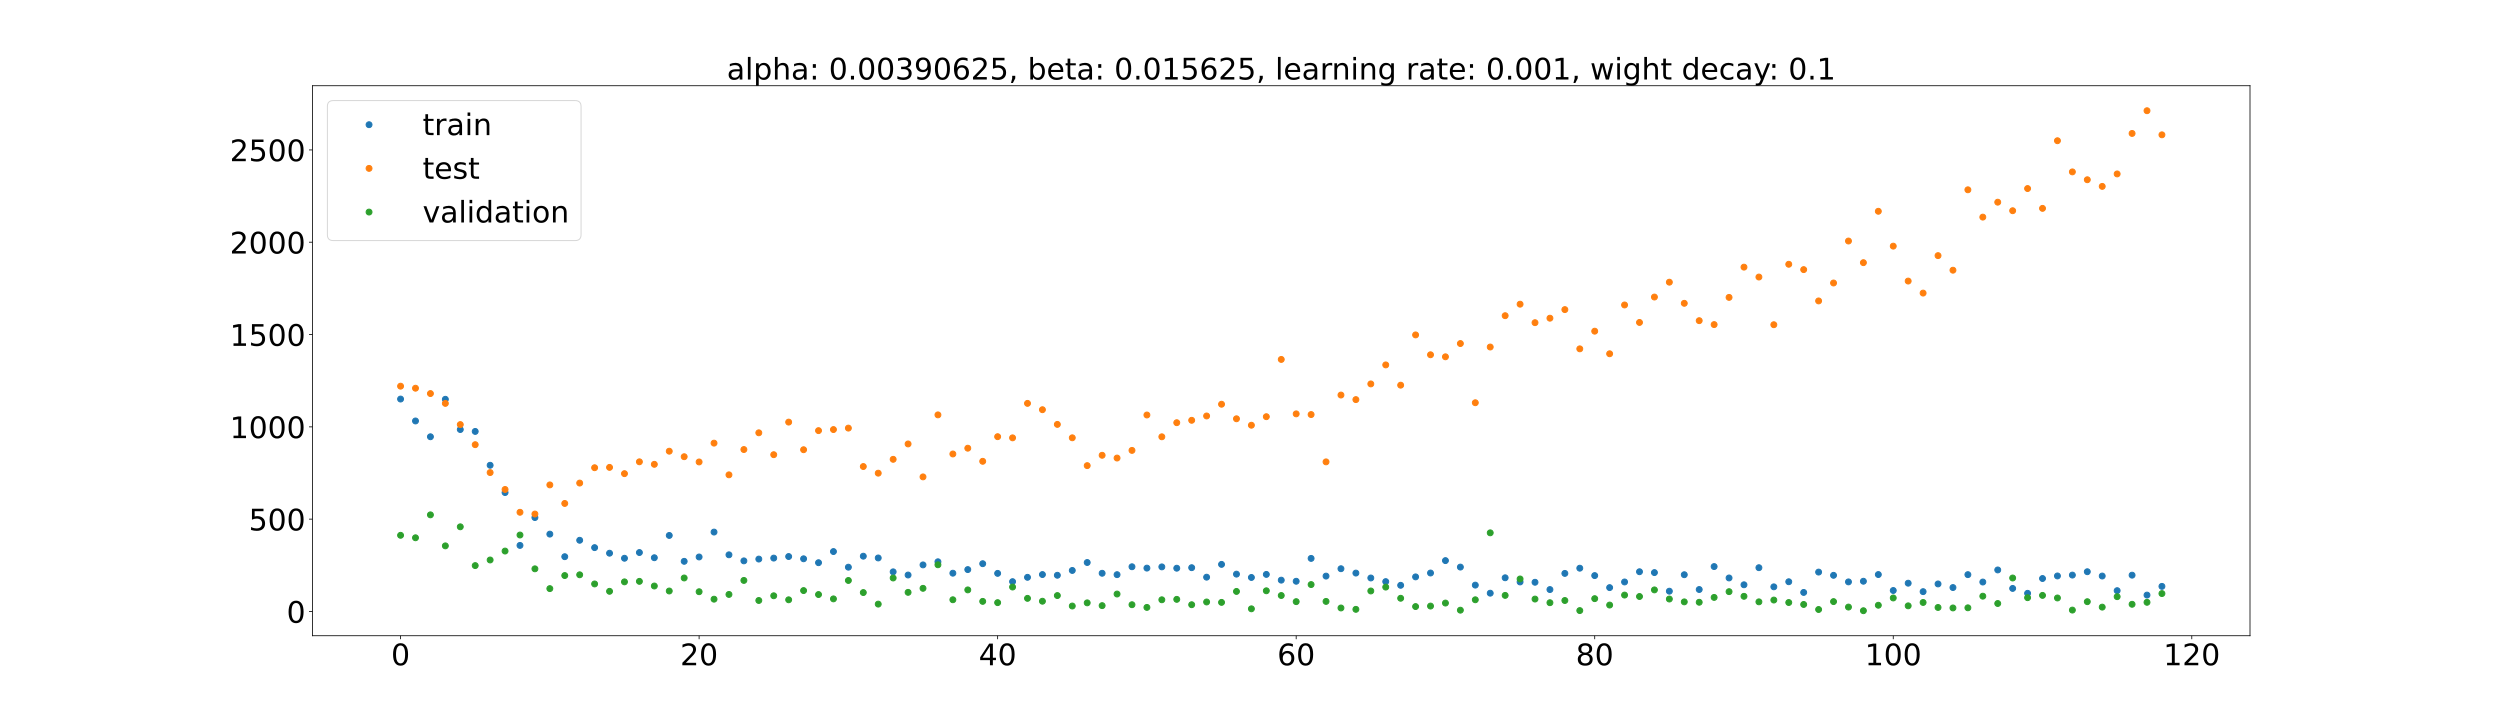 <?xml version="1.0" encoding="utf-8" standalone="no"?>
<!DOCTYPE svg PUBLIC "-//W3C//DTD SVG 1.1//EN"
  "http://www.w3.org/Graphics/SVG/1.1/DTD/svg11.dtd">
<!-- Created with matplotlib (https://matplotlib.org/) -->
<svg height="720pt" version="1.1" viewBox="0 0 2520 720" width="2520pt" xmlns="http://www.w3.org/2000/svg" xmlns:xlink="http://www.w3.org/1999/xlink">
 <defs>
  <style type="text/css">*{stroke-linecap:butt;stroke-linejoin:round;}</style>
 </defs>
 <g id="figure_1">
  <g id="patch_1">
   <path d="M 0 720 
L 2520 720 
L 2520 0 
L 0 0 
z
" style="fill:#ffffff;"/>
  </g>
  <g id="axes_1">
   <g id="patch_2">
    <path d="M 315 640.8 
L 2268 640.8 
L 2268 86.4 
L 315 86.4 
z
" style="fill:#ffffff;"/>
   </g>
   <g id="matplotlib.axis_1">
    <g id="xtick_1">
     <g id="line2d_1">
      <defs>
       <path d="M 0 0 
L 0 3.5 
" id="md0a5742a94" style="stroke:#000000;stroke-width:0.8;"/>
      </defs>
      <g>
       <use style="stroke:#000000;stroke-width:0.8;" x="403.773" xlink:href="#md0a5742a94" y="640.8"/>
      </g>
     </g>
     <g id="text_1">
      <!-- 0 -->
      <g transform="translate(394.229 670.595)scale(0.3 -0.3)">
       <defs>
        <path d="M 31.781 66.406 
Q 24.172 66.406 20.328 58.906 
Q 16.5 51.422 16.5 36.375 
Q 16.5 21.391 20.328 13.891 
Q 24.172 6.391 31.781 6.391 
Q 39.453 6.391 43.281 13.891 
Q 47.125 21.391 47.125 36.375 
Q 47.125 51.422 43.281 58.906 
Q 39.453 66.406 31.781 66.406 
z
M 31.781 74.219 
Q 44.047 74.219 50.516 64.516 
Q 56.984 54.828 56.984 36.375 
Q 56.984 17.969 50.516 8.266 
Q 44.047 -1.422 31.781 -1.422 
Q 19.531 -1.422 13.062 8.266 
Q 6.594 17.969 6.594 36.375 
Q 6.594 54.828 13.062 64.516 
Q 19.531 74.219 31.781 74.219 
z
" id="DejaVuSans-48"/>
       </defs>
       <use xlink:href="#DejaVuSans-48"/>
      </g>
     </g>
    </g>
    <g id="xtick_2">
     <g id="line2d_2">
      <g>
       <use style="stroke:#000000;stroke-width:0.8;" x="704.697" xlink:href="#md0a5742a94" y="640.8"/>
      </g>
     </g>
     <g id="text_2">
      <!-- 20 -->
      <g transform="translate(685.61 670.595)scale(0.3 -0.3)">
       <defs>
        <path d="M 19.188 8.297 
L 53.609 8.297 
L 53.609 0 
L 7.328 0 
L 7.328 8.297 
Q 12.938 14.109 22.625 23.891 
Q 32.328 33.688 34.812 36.531 
Q 39.547 41.844 41.422 45.531 
Q 43.312 49.219 43.312 52.781 
Q 43.312 58.594 39.234 62.25 
Q 35.156 65.922 28.609 65.922 
Q 23.969 65.922 18.812 64.312 
Q 13.672 62.703 7.812 59.422 
L 7.812 69.391 
Q 13.766 71.781 18.938 73 
Q 24.125 74.219 28.422 74.219 
Q 39.75 74.219 46.484 68.547 
Q 53.219 62.891 53.219 53.422 
Q 53.219 48.922 51.531 44.891 
Q 49.859 40.875 45.406 35.406 
Q 44.188 33.984 37.641 27.219 
Q 31.109 20.453 19.188 8.297 
z
" id="DejaVuSans-50"/>
       </defs>
       <use xlink:href="#DejaVuSans-50"/>
       <use x="63.623" xlink:href="#DejaVuSans-48"/>
      </g>
     </g>
    </g>
    <g id="xtick_3">
     <g id="line2d_3">
      <g>
       <use style="stroke:#000000;stroke-width:0.8;" x="1005.622" xlink:href="#md0a5742a94" y="640.8"/>
      </g>
     </g>
     <g id="text_3">
      <!-- 40 -->
      <g transform="translate(986.534 670.595)scale(0.3 -0.3)">
       <defs>
        <path d="M 37.797 64.312 
L 12.891 25.391 
L 37.797 25.391 
z
M 35.203 72.906 
L 47.609 72.906 
L 47.609 25.391 
L 58.016 25.391 
L 58.016 17.188 
L 47.609 17.188 
L 47.609 0 
L 37.797 0 
L 37.797 17.188 
L 4.891 17.188 
L 4.891 26.703 
z
" id="DejaVuSans-52"/>
       </defs>
       <use xlink:href="#DejaVuSans-52"/>
       <use x="63.623" xlink:href="#DejaVuSans-48"/>
      </g>
     </g>
    </g>
    <g id="xtick_4">
     <g id="line2d_4">
      <g>
       <use style="stroke:#000000;stroke-width:0.8;" x="1306.546" xlink:href="#md0a5742a94" y="640.8"/>
      </g>
     </g>
     <g id="text_4">
      <!-- 60 -->
      <g transform="translate(1287.459 670.595)scale(0.3 -0.3)">
       <defs>
        <path d="M 33.016 40.375 
Q 26.375 40.375 22.484 35.828 
Q 18.609 31.297 18.609 23.391 
Q 18.609 15.531 22.484 10.953 
Q 26.375 6.391 33.016 6.391 
Q 39.656 6.391 43.531 10.953 
Q 47.406 15.531 47.406 23.391 
Q 47.406 31.297 43.531 35.828 
Q 39.656 40.375 33.016 40.375 
z
M 52.594 71.297 
L 52.594 62.312 
Q 48.875 64.062 45.094 64.984 
Q 41.312 65.922 37.594 65.922 
Q 27.828 65.922 22.672 59.328 
Q 17.531 52.734 16.797 39.406 
Q 19.672 43.656 24.016 45.922 
Q 28.375 48.188 33.594 48.188 
Q 44.578 48.188 50.953 41.516 
Q 57.328 34.859 57.328 23.391 
Q 57.328 12.156 50.688 5.359 
Q 44.047 -1.422 33.016 -1.422 
Q 20.359 -1.422 13.672 8.266 
Q 6.984 17.969 6.984 36.375 
Q 6.984 53.656 15.188 63.938 
Q 23.391 74.219 37.203 74.219 
Q 40.922 74.219 44.703 73.484 
Q 48.484 72.75 52.594 71.297 
z
" id="DejaVuSans-54"/>
       </defs>
       <use xlink:href="#DejaVuSans-54"/>
       <use x="63.623" xlink:href="#DejaVuSans-48"/>
      </g>
     </g>
    </g>
    <g id="xtick_5">
     <g id="line2d_5">
      <g>
       <use style="stroke:#000000;stroke-width:0.8;" x="1607.471" xlink:href="#md0a5742a94" y="640.8"/>
      </g>
     </g>
     <g id="text_5">
      <!-- 80 -->
      <g transform="translate(1588.383 670.595)scale(0.3 -0.3)">
       <defs>
        <path d="M 31.781 34.625 
Q 24.75 34.625 20.719 30.859 
Q 16.703 27.094 16.703 20.516 
Q 16.703 13.922 20.719 10.156 
Q 24.75 6.391 31.781 6.391 
Q 38.812 6.391 42.859 10.172 
Q 46.922 13.969 46.922 20.516 
Q 46.922 27.094 42.891 30.859 
Q 38.875 34.625 31.781 34.625 
z
M 21.922 38.812 
Q 15.578 40.375 12.031 44.719 
Q 8.5 49.078 8.5 55.328 
Q 8.5 64.062 14.719 69.141 
Q 20.953 74.219 31.781 74.219 
Q 42.672 74.219 48.875 69.141 
Q 55.078 64.062 55.078 55.328 
Q 55.078 49.078 51.531 44.719 
Q 48 40.375 41.703 38.812 
Q 48.828 37.156 52.797 32.312 
Q 56.781 27.484 56.781 20.516 
Q 56.781 9.906 50.312 4.234 
Q 43.844 -1.422 31.781 -1.422 
Q 19.734 -1.422 13.25 4.234 
Q 6.781 9.906 6.781 20.516 
Q 6.781 27.484 10.781 32.312 
Q 14.797 37.156 21.922 38.812 
z
M 18.312 54.391 
Q 18.312 48.734 21.844 45.562 
Q 25.391 42.391 31.781 42.391 
Q 38.141 42.391 41.719 45.562 
Q 45.312 48.734 45.312 54.391 
Q 45.312 60.062 41.719 63.234 
Q 38.141 66.406 31.781 66.406 
Q 25.391 66.406 21.844 63.234 
Q 18.312 60.062 18.312 54.391 
z
" id="DejaVuSans-56"/>
       </defs>
       <use xlink:href="#DejaVuSans-56"/>
       <use x="63.623" xlink:href="#DejaVuSans-48"/>
      </g>
     </g>
    </g>
    <g id="xtick_6">
     <g id="line2d_6">
      <g>
       <use style="stroke:#000000;stroke-width:0.8;" x="1908.395" xlink:href="#md0a5742a94" y="640.8"/>
      </g>
     </g>
     <g id="text_6">
      <!-- 100 -->
      <g transform="translate(1879.764 670.595)scale(0.3 -0.3)">
       <defs>
        <path d="M 12.406 8.297 
L 28.516 8.297 
L 28.516 63.922 
L 10.984 60.406 
L 10.984 69.391 
L 28.422 72.906 
L 38.281 72.906 
L 38.281 8.297 
L 54.391 8.297 
L 54.391 0 
L 12.406 0 
z
" id="DejaVuSans-49"/>
       </defs>
       <use xlink:href="#DejaVuSans-49"/>
       <use x="63.623" xlink:href="#DejaVuSans-48"/>
       <use x="127.246" xlink:href="#DejaVuSans-48"/>
      </g>
     </g>
    </g>
    <g id="xtick_7">
     <g id="line2d_7">
      <g>
       <use style="stroke:#000000;stroke-width:0.8;" x="2209.32" xlink:href="#md0a5742a94" y="640.8"/>
      </g>
     </g>
     <g id="text_7">
      <!-- 120 -->
      <g transform="translate(2180.688 670.595)scale(0.3 -0.3)">
       <use xlink:href="#DejaVuSans-49"/>
       <use x="63.623" xlink:href="#DejaVuSans-50"/>
       <use x="127.246" xlink:href="#DejaVuSans-48"/>
      </g>
     </g>
    </g>
   </g>
   <g id="matplotlib.axis_2">
    <g id="ytick_1">
     <g id="line2d_8">
      <defs>
       <path d="M 0 0 
L -3.5 0 
" id="mc8ade267b8" style="stroke:#000000;stroke-width:0.8;"/>
      </defs>
      <g>
       <use style="stroke:#000000;stroke-width:0.8;" x="315" xlink:href="#mc8ade267b8" y="616.35"/>
      </g>
     </g>
     <g id="text_8">
      <!-- 0 -->
      <g transform="translate(288.913 627.747)scale(0.3 -0.3)">
       <use xlink:href="#DejaVuSans-48"/>
      </g>
     </g>
    </g>
    <g id="ytick_2">
     <g id="line2d_9">
      <g>
       <use style="stroke:#000000;stroke-width:0.8;" x="315" xlink:href="#mc8ade267b8" y="523.301"/>
      </g>
     </g>
     <g id="text_9">
      <!-- 500 -->
      <g transform="translate(250.738 534.699)scale(0.3 -0.3)">
       <defs>
        <path d="M 10.797 72.906 
L 49.516 72.906 
L 49.516 64.594 
L 19.828 64.594 
L 19.828 46.734 
Q 21.969 47.469 24.109 47.828 
Q 26.266 48.188 28.422 48.188 
Q 40.625 48.188 47.75 41.5 
Q 54.891 34.812 54.891 23.391 
Q 54.891 11.625 47.562 5.094 
Q 40.234 -1.422 26.906 -1.422 
Q 22.312 -1.422 17.547 -0.641 
Q 12.797 0.141 7.719 1.703 
L 7.719 11.625 
Q 12.109 9.234 16.797 8.062 
Q 21.484 6.891 26.703 6.891 
Q 35.156 6.891 40.078 11.328 
Q 45.016 15.766 45.016 23.391 
Q 45.016 31 40.078 35.438 
Q 35.156 39.891 26.703 39.891 
Q 22.75 39.891 18.812 39.016 
Q 14.891 38.141 10.797 36.281 
z
" id="DejaVuSans-53"/>
       </defs>
       <use xlink:href="#DejaVuSans-53"/>
       <use x="63.623" xlink:href="#DejaVuSans-48"/>
       <use x="127.246" xlink:href="#DejaVuSans-48"/>
      </g>
     </g>
    </g>
    <g id="ytick_3">
     <g id="line2d_10">
      <g>
       <use style="stroke:#000000;stroke-width:0.8;" x="315" xlink:href="#mc8ade267b8" y="430.252"/>
      </g>
     </g>
     <g id="text_10">
      <!-- 1000 -->
      <g transform="translate(231.65 441.65)scale(0.3 -0.3)">
       <use xlink:href="#DejaVuSans-49"/>
       <use x="63.623" xlink:href="#DejaVuSans-48"/>
       <use x="127.246" xlink:href="#DejaVuSans-48"/>
       <use x="190.869" xlink:href="#DejaVuSans-48"/>
      </g>
     </g>
    </g>
    <g id="ytick_4">
     <g id="line2d_11">
      <g>
       <use style="stroke:#000000;stroke-width:0.8;" x="315" xlink:href="#mc8ade267b8" y="337.204"/>
      </g>
     </g>
     <g id="text_11">
      <!-- 1500 -->
      <g transform="translate(231.65 348.601)scale(0.3 -0.3)">
       <use xlink:href="#DejaVuSans-49"/>
       <use x="63.623" xlink:href="#DejaVuSans-53"/>
       <use x="127.246" xlink:href="#DejaVuSans-48"/>
       <use x="190.869" xlink:href="#DejaVuSans-48"/>
      </g>
     </g>
    </g>
    <g id="ytick_5">
     <g id="line2d_12">
      <g>
       <use style="stroke:#000000;stroke-width:0.8;" x="315" xlink:href="#mc8ade267b8" y="244.155"/>
      </g>
     </g>
     <g id="text_12">
      <!-- 2000 -->
      <g transform="translate(231.65 255.553)scale(0.3 -0.3)">
       <use xlink:href="#DejaVuSans-50"/>
       <use x="63.623" xlink:href="#DejaVuSans-48"/>
       <use x="127.246" xlink:href="#DejaVuSans-48"/>
       <use x="190.869" xlink:href="#DejaVuSans-48"/>
      </g>
     </g>
    </g>
    <g id="ytick_6">
     <g id="line2d_13">
      <g>
       <use style="stroke:#000000;stroke-width:0.8;" x="315" xlink:href="#mc8ade267b8" y="151.107"/>
      </g>
     </g>
     <g id="text_13">
      <!-- 2500 -->
      <g transform="translate(231.65 162.504)scale(0.3 -0.3)">
       <use xlink:href="#DejaVuSans-50"/>
       <use x="63.623" xlink:href="#DejaVuSans-53"/>
       <use x="127.246" xlink:href="#DejaVuSans-48"/>
       <use x="190.869" xlink:href="#DejaVuSans-48"/>
      </g>
     </g>
    </g>
   </g>
   <g id="line2d_14">
    <defs>
     <path d="M 0 3 
C 0.796 3 1.559 2.684 2.121 2.121 
C 2.684 1.559 3 0.796 3 0 
C 3 -0.796 2.684 -1.559 2.121 -2.121 
C 1.559 -2.684 0.796 -3 0 -3 
C -0.796 -3 -1.559 -2.684 -2.121 -2.121 
C -2.684 -1.559 -3 -0.796 -3 0 
C -3 0.796 -2.684 1.559 -2.121 2.121 
C -1.559 2.684 -0.796 3 0 3 
z
" id="m0e3c49e4d1" style="stroke:#1f77b4;"/>
    </defs>
    <g clip-path="url(#p4f9dbe8d9d)">
     <use style="fill:#1f77b4;stroke:#1f77b4;" x="403.773" xlink:href="#m0e3c49e4d1" y="402.239"/>
     <use style="fill:#1f77b4;stroke:#1f77b4;" x="418.819" xlink:href="#m0e3c49e4d1" y="424.331"/>
     <use style="fill:#1f77b4;stroke:#1f77b4;" x="433.865" xlink:href="#m0e3c49e4d1" y="440.257"/>
     <use style="fill:#1f77b4;stroke:#1f77b4;" x="448.911" xlink:href="#m0e3c49e4d1" y="402.465"/>
     <use style="fill:#1f77b4;stroke:#1f77b4;" x="463.958" xlink:href="#m0e3c49e4d1" y="432.958"/>
     <use style="fill:#1f77b4;stroke:#1f77b4;" x="479.004" xlink:href="#m0e3c49e4d1" y="434.883"/>
     <use style="fill:#1f77b4;stroke:#1f77b4;" x="494.05" xlink:href="#m0e3c49e4d1" y="468.986"/>
     <use style="fill:#1f77b4;stroke:#1f77b4;" x="509.096" xlink:href="#m0e3c49e4d1" y="496.497"/>
     <use style="fill:#1f77b4;stroke:#1f77b4;" x="524.143" xlink:href="#m0e3c49e4d1" y="549.777"/>
     <use style="fill:#1f77b4;stroke:#1f77b4;" x="539.189" xlink:href="#m0e3c49e4d1" y="521.68"/>
     <use style="fill:#1f77b4;stroke:#1f77b4;" x="554.235" xlink:href="#m0e3c49e4d1" y="538.392"/>
     <use style="fill:#1f77b4;stroke:#1f77b4;" x="569.281" xlink:href="#m0e3c49e4d1" y="561.148"/>
     <use style="fill:#1f77b4;stroke:#1f77b4;" x="584.327" xlink:href="#m0e3c49e4d1" y="544.585"/>
     <use style="fill:#1f77b4;stroke:#1f77b4;" x="599.374" xlink:href="#m0e3c49e4d1" y="552.007"/>
     <use style="fill:#1f77b4;stroke:#1f77b4;" x="614.42" xlink:href="#m0e3c49e4d1" y="557.624"/>
     <use style="fill:#1f77b4;stroke:#1f77b4;" x="629.466" xlink:href="#m0e3c49e4d1" y="562.716"/>
     <use style="fill:#1f77b4;stroke:#1f77b4;" x="644.512" xlink:href="#m0e3c49e4d1" y="556.948"/>
     <use style="fill:#1f77b4;stroke:#1f77b4;" x="659.559" xlink:href="#m0e3c49e4d1" y="562.19"/>
     <use style="fill:#1f77b4;stroke:#1f77b4;" x="674.605" xlink:href="#m0e3c49e4d1" y="539.735"/>
     <use style="fill:#1f77b4;stroke:#1f77b4;" x="689.651" xlink:href="#m0e3c49e4d1" y="565.814"/>
     <use style="fill:#1f77b4;stroke:#1f77b4;" x="704.697" xlink:href="#m0e3c49e4d1" y="561.425"/>
     <use style="fill:#1f77b4;stroke:#1f77b4;" x="719.743" xlink:href="#m0e3c49e4d1" y="536.329"/>
     <use style="fill:#1f77b4;stroke:#1f77b4;" x="734.79" xlink:href="#m0e3c49e4d1" y="559.241"/>
     <use style="fill:#1f77b4;stroke:#1f77b4;" x="749.836" xlink:href="#m0e3c49e4d1" y="565.348"/>
     <use style="fill:#1f77b4;stroke:#1f77b4;" x="764.882" xlink:href="#m0e3c49e4d1" y="563.536"/>
     <use style="fill:#1f77b4;stroke:#1f77b4;" x="779.928" xlink:href="#m0e3c49e4d1" y="562.558"/>
     <use style="fill:#1f77b4;stroke:#1f77b4;" x="794.975" xlink:href="#m0e3c49e4d1" y="560.978"/>
     <use style="fill:#1f77b4;stroke:#1f77b4;" x="810.021" xlink:href="#m0e3c49e4d1" y="563.259"/>
     <use style="fill:#1f77b4;stroke:#1f77b4;" x="825.067" xlink:href="#m0e3c49e4d1" y="567.205"/>
     <use style="fill:#1f77b4;stroke:#1f77b4;" x="840.113" xlink:href="#m0e3c49e4d1" y="555.961"/>
     <use style="fill:#1f77b4;stroke:#1f77b4;" x="855.159" xlink:href="#m0e3c49e4d1" y="571.719"/>
     <use style="fill:#1f77b4;stroke:#1f77b4;" x="870.206" xlink:href="#m0e3c49e4d1" y="560.639"/>
     <use style="fill:#1f77b4;stroke:#1f77b4;" x="885.252" xlink:href="#m0e3c49e4d1" y="562.415"/>
     <use style="fill:#1f77b4;stroke:#1f77b4;" x="900.298" xlink:href="#m0e3c49e4d1" y="576.401"/>
     <use style="fill:#1f77b4;stroke:#1f77b4;" x="915.344" xlink:href="#m0e3c49e4d1" y="579.617"/>
     <use style="fill:#1f77b4;stroke:#1f77b4;" x="930.391" xlink:href="#m0e3c49e4d1" y="569.415"/>
     <use style="fill:#1f77b4;stroke:#1f77b4;" x="945.437" xlink:href="#m0e3c49e4d1" y="566.26"/>
     <use style="fill:#1f77b4;stroke:#1f77b4;" x="960.483" xlink:href="#m0e3c49e4d1" y="577.779"/>
     <use style="fill:#1f77b4;stroke:#1f77b4;" x="975.529" xlink:href="#m0e3c49e4d1" y="574.143"/>
     <use style="fill:#1f77b4;stroke:#1f77b4;" x="990.576" xlink:href="#m0e3c49e4d1" y="568.212"/>
     <use style="fill:#1f77b4;stroke:#1f77b4;" x="1005.622" xlink:href="#m0e3c49e4d1" y="577.952"/>
     <use style="fill:#1f77b4;stroke:#1f77b4;" x="1020.668" xlink:href="#m0e3c49e4d1" y="586.305"/>
     <use style="fill:#1f77b4;stroke:#1f77b4;" x="1035.714" xlink:href="#m0e3c49e4d1" y="581.931"/>
     <use style="fill:#1f77b4;stroke:#1f77b4;" x="1050.76" xlink:href="#m0e3c49e4d1" y="579.141"/>
     <use style="fill:#1f77b4;stroke:#1f77b4;" x="1065.807" xlink:href="#m0e3c49e4d1" y="579.854"/>
     <use style="fill:#1f77b4;stroke:#1f77b4;" x="1080.853" xlink:href="#m0e3c49e4d1" y="575.017"/>
     <use style="fill:#1f77b4;stroke:#1f77b4;" x="1095.899" xlink:href="#m0e3c49e4d1" y="567.001"/>
     <use style="fill:#1f77b4;stroke:#1f77b4;" x="1110.945" xlink:href="#m0e3c49e4d1" y="577.853"/>
     <use style="fill:#1f77b4;stroke:#1f77b4;" x="1125.992" xlink:href="#m0e3c49e4d1" y="579.254"/>
     <use style="fill:#1f77b4;stroke:#1f77b4;" x="1141.038" xlink:href="#m0e3c49e4d1" y="571.284"/>
     <use style="fill:#1f77b4;stroke:#1f77b4;" x="1156.084" xlink:href="#m0e3c49e4d1" y="572.651"/>
     <use style="fill:#1f77b4;stroke:#1f77b4;" x="1171.13" xlink:href="#m0e3c49e4d1" y="571.417"/>
     <use style="fill:#1f77b4;stroke:#1f77b4;" x="1186.176" xlink:href="#m0e3c49e4d1" y="572.75"/>
     <use style="fill:#1f77b4;stroke:#1f77b4;" x="1201.223" xlink:href="#m0e3c49e4d1" y="572.229"/>
     <use style="fill:#1f77b4;stroke:#1f77b4;" x="1216.269" xlink:href="#m0e3c49e4d1" y="581.791"/>
     <use style="fill:#1f77b4;stroke:#1f77b4;" x="1231.315" xlink:href="#m0e3c49e4d1" y="568.891"/>
     <use style="fill:#1f77b4;stroke:#1f77b4;" x="1246.361" xlink:href="#m0e3c49e4d1" y="578.728"/>
     <use style="fill:#1f77b4;stroke:#1f77b4;" x="1261.408" xlink:href="#m0e3c49e4d1" y="582.084"/>
     <use style="fill:#1f77b4;stroke:#1f77b4;" x="1276.454" xlink:href="#m0e3c49e4d1" y="579"/>
     <use style="fill:#1f77b4;stroke:#1f77b4;" x="1291.5" xlink:href="#m0e3c49e4d1" y="584.79"/>
     <use style="fill:#1f77b4;stroke:#1f77b4;" x="1306.546" xlink:href="#m0e3c49e4d1" y="585.905"/>
     <use style="fill:#1f77b4;stroke:#1f77b4;" x="1321.592" xlink:href="#m0e3c49e4d1" y="562.873"/>
     <use style="fill:#1f77b4;stroke:#1f77b4;" x="1336.639" xlink:href="#m0e3c49e4d1" y="580.709"/>
     <use style="fill:#1f77b4;stroke:#1f77b4;" x="1351.685" xlink:href="#m0e3c49e4d1" y="573.266"/>
     <use style="fill:#1f77b4;stroke:#1f77b4;" x="1366.731" xlink:href="#m0e3c49e4d1" y="577.666"/>
     <use style="fill:#1f77b4;stroke:#1f77b4;" x="1381.777" xlink:href="#m0e3c49e4d1" y="582.603"/>
     <use style="fill:#1f77b4;stroke:#1f77b4;" x="1396.824" xlink:href="#m0e3c49e4d1" y="586.267"/>
     <use style="fill:#1f77b4;stroke:#1f77b4;" x="1411.87" xlink:href="#m0e3c49e4d1" y="589.981"/>
     <use style="fill:#1f77b4;stroke:#1f77b4;" x="1426.916" xlink:href="#m0e3c49e4d1" y="581.494"/>
     <use style="fill:#1f77b4;stroke:#1f77b4;" x="1441.962" xlink:href="#m0e3c49e4d1" y="577.59"/>
     <use style="fill:#1f77b4;stroke:#1f77b4;" x="1457.008" xlink:href="#m0e3c49e4d1" y="565.091"/>
     <use style="fill:#1f77b4;stroke:#1f77b4;" x="1472.055" xlink:href="#m0e3c49e4d1" y="571.616"/>
     <use style="fill:#1f77b4;stroke:#1f77b4;" x="1487.101" xlink:href="#m0e3c49e4d1" y="589.796"/>
     <use style="fill:#1f77b4;stroke:#1f77b4;" x="1502.147" xlink:href="#m0e3c49e4d1" y="597.926"/>
     <use style="fill:#1f77b4;stroke:#1f77b4;" x="1517.193" xlink:href="#m0e3c49e4d1" y="582.397"/>
     <use style="fill:#1f77b4;stroke:#1f77b4;" x="1532.24" xlink:href="#m0e3c49e4d1" y="586.612"/>
     <use style="fill:#1f77b4;stroke:#1f77b4;" x="1547.286" xlink:href="#m0e3c49e4d1" y="586.924"/>
     <use style="fill:#1f77b4;stroke:#1f77b4;" x="1562.332" xlink:href="#m0e3c49e4d1" y="594.269"/>
     <use style="fill:#1f77b4;stroke:#1f77b4;" x="1577.378" xlink:href="#m0e3c49e4d1" y="577.993"/>
     <use style="fill:#1f77b4;stroke:#1f77b4;" x="1592.424" xlink:href="#m0e3c49e4d1" y="572.741"/>
     <use style="fill:#1f77b4;stroke:#1f77b4;" x="1607.471" xlink:href="#m0e3c49e4d1" y="580.195"/>
     <use style="fill:#1f77b4;stroke:#1f77b4;" x="1622.517" xlink:href="#m0e3c49e4d1" y="592.312"/>
     <use style="fill:#1f77b4;stroke:#1f77b4;" x="1637.563" xlink:href="#m0e3c49e4d1" y="586.619"/>
     <use style="fill:#1f77b4;stroke:#1f77b4;" x="1652.609" xlink:href="#m0e3c49e4d1" y="576.31"/>
     <use style="fill:#1f77b4;stroke:#1f77b4;" x="1667.656" xlink:href="#m0e3c49e4d1" y="577.166"/>
     <use style="fill:#1f77b4;stroke:#1f77b4;" x="1682.702" xlink:href="#m0e3c49e4d1" y="595.913"/>
     <use style="fill:#1f77b4;stroke:#1f77b4;" x="1697.748" xlink:href="#m0e3c49e4d1" y="579.317"/>
     <use style="fill:#1f77b4;stroke:#1f77b4;" x="1712.794" xlink:href="#m0e3c49e4d1" y="594.229"/>
     <use style="fill:#1f77b4;stroke:#1f77b4;" x="1727.841" xlink:href="#m0e3c49e4d1" y="571.093"/>
     <use style="fill:#1f77b4;stroke:#1f77b4;" x="1742.887" xlink:href="#m0e3c49e4d1" y="582.578"/>
     <use style="fill:#1f77b4;stroke:#1f77b4;" x="1757.933" xlink:href="#m0e3c49e4d1" y="589.454"/>
     <use style="fill:#1f77b4;stroke:#1f77b4;" x="1772.979" xlink:href="#m0e3c49e4d1" y="572.234"/>
     <use style="fill:#1f77b4;stroke:#1f77b4;" x="1788.025" xlink:href="#m0e3c49e4d1" y="591.526"/>
     <use style="fill:#1f77b4;stroke:#1f77b4;" x="1803.072" xlink:href="#m0e3c49e4d1" y="586.397"/>
     <use style="fill:#1f77b4;stroke:#1f77b4;" x="1818.118" xlink:href="#m0e3c49e4d1" y="597.176"/>
     <use style="fill:#1f77b4;stroke:#1f77b4;" x="1833.164" xlink:href="#m0e3c49e4d1" y="576.66"/>
     <use style="fill:#1f77b4;stroke:#1f77b4;" x="1848.21" xlink:href="#m0e3c49e4d1" y="579.914"/>
     <use style="fill:#1f77b4;stroke:#1f77b4;" x="1863.257" xlink:href="#m0e3c49e4d1" y="586.545"/>
     <use style="fill:#1f77b4;stroke:#1f77b4;" x="1878.303" xlink:href="#m0e3c49e4d1" y="585.887"/>
     <use style="fill:#1f77b4;stroke:#1f77b4;" x="1893.349" xlink:href="#m0e3c49e4d1" y="579.142"/>
     <use style="fill:#1f77b4;stroke:#1f77b4;" x="1908.395" xlink:href="#m0e3c49e4d1" y="595.223"/>
     <use style="fill:#1f77b4;stroke:#1f77b4;" x="1923.441" xlink:href="#m0e3c49e4d1" y="587.858"/>
     <use style="fill:#1f77b4;stroke:#1f77b4;" x="1938.488" xlink:href="#m0e3c49e4d1" y="596.379"/>
     <use style="fill:#1f77b4;stroke:#1f77b4;" x="1953.534" xlink:href="#m0e3c49e4d1" y="588.606"/>
     <use style="fill:#1f77b4;stroke:#1f77b4;" x="1968.58" xlink:href="#m0e3c49e4d1" y="592.242"/>
     <use style="fill:#1f77b4;stroke:#1f77b4;" x="1983.626" xlink:href="#m0e3c49e4d1" y="579.238"/>
     <use style="fill:#1f77b4;stroke:#1f77b4;" x="1998.673" xlink:href="#m0e3c49e4d1" y="586.688"/>
     <use style="fill:#1f77b4;stroke:#1f77b4;" x="2013.719" xlink:href="#m0e3c49e4d1" y="574.5"/>
     <use style="fill:#1f77b4;stroke:#1f77b4;" x="2028.765" xlink:href="#m0e3c49e4d1" y="593.13"/>
     <use style="fill:#1f77b4;stroke:#1f77b4;" x="2043.811" xlink:href="#m0e3c49e4d1" y="598.046"/>
     <use style="fill:#1f77b4;stroke:#1f77b4;" x="2058.857" xlink:href="#m0e3c49e4d1" y="583.139"/>
     <use style="fill:#1f77b4;stroke:#1f77b4;" x="2073.904" xlink:href="#m0e3c49e4d1" y="580.555"/>
     <use style="fill:#1f77b4;stroke:#1f77b4;" x="2088.95" xlink:href="#m0e3c49e4d1" y="579.686"/>
     <use style="fill:#1f77b4;stroke:#1f77b4;" x="2103.996" xlink:href="#m0e3c49e4d1" y="576.299"/>
     <use style="fill:#1f77b4;stroke:#1f77b4;" x="2119.042" xlink:href="#m0e3c49e4d1" y="580.635"/>
     <use style="fill:#1f77b4;stroke:#1f77b4;" x="2134.089" xlink:href="#m0e3c49e4d1" y="595.385"/>
     <use style="fill:#1f77b4;stroke:#1f77b4;" x="2149.135" xlink:href="#m0e3c49e4d1" y="579.772"/>
     <use style="fill:#1f77b4;stroke:#1f77b4;" x="2164.181" xlink:href="#m0e3c49e4d1" y="599.844"/>
     <use style="fill:#1f77b4;stroke:#1f77b4;" x="2179.227" xlink:href="#m0e3c49e4d1" y="591.065"/>
    </g>
   </g>
   <g id="line2d_15">
    <defs>
     <path d="M 0 3 
C 0.796 3 1.559 2.684 2.121 2.121 
C 2.684 1.559 3 0.796 3 0 
C 3 -0.796 2.684 -1.559 2.121 -2.121 
C 1.559 -2.684 0.796 -3 0 -3 
C -0.796 -3 -1.559 -2.684 -2.121 -2.121 
C -2.684 -1.559 -3 -0.796 -3 0 
C -3 0.796 -2.684 1.559 -2.121 2.121 
C -1.559 2.684 -0.796 3 0 3 
z
" id="m5477984378" style="stroke:#ff7f0e;"/>
    </defs>
    <g clip-path="url(#p4f9dbe8d9d)">
     <use style="fill:#ff7f0e;stroke:#ff7f0e;" x="403.773" xlink:href="#m5477984378" y="389.257"/>
     <use style="fill:#ff7f0e;stroke:#ff7f0e;" x="418.819" xlink:href="#m5477984378" y="391.315"/>
     <use style="fill:#ff7f0e;stroke:#ff7f0e;" x="433.865" xlink:href="#m5477984378" y="396.708"/>
     <use style="fill:#ff7f0e;stroke:#ff7f0e;" x="448.911" xlink:href="#m5477984378" y="406.617"/>
     <use style="fill:#ff7f0e;stroke:#ff7f0e;" x="463.958" xlink:href="#m5477984378" y="427.977"/>
     <use style="fill:#ff7f0e;stroke:#ff7f0e;" x="479.004" xlink:href="#m5477984378" y="448.235"/>
     <use style="fill:#ff7f0e;stroke:#ff7f0e;" x="494.05" xlink:href="#m5477984378" y="476.341"/>
     <use style="fill:#ff7f0e;stroke:#ff7f0e;" x="509.096" xlink:href="#m5477984378" y="493.391"/>
     <use style="fill:#ff7f0e;stroke:#ff7f0e;" x="524.143" xlink:href="#m5477984378" y="516.374"/>
     <use style="fill:#ff7f0e;stroke:#ff7f0e;" x="539.189" xlink:href="#m5477984378" y="518.139"/>
     <use style="fill:#ff7f0e;stroke:#ff7f0e;" x="554.235" xlink:href="#m5477984378" y="488.781"/>
     <use style="fill:#ff7f0e;stroke:#ff7f0e;" x="569.281" xlink:href="#m5477984378" y="507.482"/>
     <use style="fill:#ff7f0e;stroke:#ff7f0e;" x="584.327" xlink:href="#m5477984378" y="486.929"/>
     <use style="fill:#ff7f0e;stroke:#ff7f0e;" x="599.374" xlink:href="#m5477984378" y="471.469"/>
     <use style="fill:#ff7f0e;stroke:#ff7f0e;" x="614.42" xlink:href="#m5477984378" y="471.121"/>
     <use style="fill:#ff7f0e;stroke:#ff7f0e;" x="629.466" xlink:href="#m5477984378" y="477.439"/>
     <use style="fill:#ff7f0e;stroke:#ff7f0e;" x="644.512" xlink:href="#m5477984378" y="465.502"/>
     <use style="fill:#ff7f0e;stroke:#ff7f0e;" x="659.559" xlink:href="#m5477984378" y="468.035"/>
     <use style="fill:#ff7f0e;stroke:#ff7f0e;" x="674.605" xlink:href="#m5477984378" y="454.804"/>
     <use style="fill:#ff7f0e;stroke:#ff7f0e;" x="689.651" xlink:href="#m5477984378" y="460.362"/>
     <use style="fill:#ff7f0e;stroke:#ff7f0e;" x="704.697" xlink:href="#m5477984378" y="465.653"/>
     <use style="fill:#ff7f0e;stroke:#ff7f0e;" x="719.743" xlink:href="#m5477984378" y="446.688"/>
     <use style="fill:#ff7f0e;stroke:#ff7f0e;" x="734.79" xlink:href="#m5477984378" y="478.625"/>
     <use style="fill:#ff7f0e;stroke:#ff7f0e;" x="749.836" xlink:href="#m5477984378" y="453.126"/>
     <use style="fill:#ff7f0e;stroke:#ff7f0e;" x="764.882" xlink:href="#m5477984378" y="436.258"/>
     <use style="fill:#ff7f0e;stroke:#ff7f0e;" x="779.928" xlink:href="#m5477984378" y="458.329"/>
     <use style="fill:#ff7f0e;stroke:#ff7f0e;" x="794.975" xlink:href="#m5477984378" y="425.479"/>
     <use style="fill:#ff7f0e;stroke:#ff7f0e;" x="810.021" xlink:href="#m5477984378" y="453.322"/>
     <use style="fill:#ff7f0e;stroke:#ff7f0e;" x="825.067" xlink:href="#m5477984378" y="434.077"/>
     <use style="fill:#ff7f0e;stroke:#ff7f0e;" x="840.113" xlink:href="#m5477984378" y="432.996"/>
     <use style="fill:#ff7f0e;stroke:#ff7f0e;" x="855.159" xlink:href="#m5477984378" y="431.526"/>
     <use style="fill:#ff7f0e;stroke:#ff7f0e;" x="870.206" xlink:href="#m5477984378" y="470.257"/>
     <use style="fill:#ff7f0e;stroke:#ff7f0e;" x="885.252" xlink:href="#m5477984378" y="476.955"/>
     <use style="fill:#ff7f0e;stroke:#ff7f0e;" x="900.298" xlink:href="#m5477984378" y="462.991"/>
     <use style="fill:#ff7f0e;stroke:#ff7f0e;" x="915.344" xlink:href="#m5477984378" y="447.492"/>
     <use style="fill:#ff7f0e;stroke:#ff7f0e;" x="930.391" xlink:href="#m5477984378" y="480.701"/>
     <use style="fill:#ff7f0e;stroke:#ff7f0e;" x="945.437" xlink:href="#m5477984378" y="418.189"/>
     <use style="fill:#ff7f0e;stroke:#ff7f0e;" x="960.483" xlink:href="#m5477984378" y="457.606"/>
     <use style="fill:#ff7f0e;stroke:#ff7f0e;" x="975.529" xlink:href="#m5477984378" y="451.782"/>
     <use style="fill:#ff7f0e;stroke:#ff7f0e;" x="990.576" xlink:href="#m5477984378" y="464.991"/>
     <use style="fill:#ff7f0e;stroke:#ff7f0e;" x="1005.622" xlink:href="#m5477984378" y="440.174"/>
     <use style="fill:#ff7f0e;stroke:#ff7f0e;" x="1020.668" xlink:href="#m5477984378" y="441.347"/>
     <use style="fill:#ff7f0e;stroke:#ff7f0e;" x="1035.714" xlink:href="#m5477984378" y="406.594"/>
     <use style="fill:#ff7f0e;stroke:#ff7f0e;" x="1050.76" xlink:href="#m5477984378" y="412.989"/>
     <use style="fill:#ff7f0e;stroke:#ff7f0e;" x="1065.807" xlink:href="#m5477984378" y="427.783"/>
     <use style="fill:#ff7f0e;stroke:#ff7f0e;" x="1080.853" xlink:href="#m5477984378" y="441.297"/>
     <use style="fill:#ff7f0e;stroke:#ff7f0e;" x="1095.899" xlink:href="#m5477984378" y="469.357"/>
     <use style="fill:#ff7f0e;stroke:#ff7f0e;" x="1110.945" xlink:href="#m5477984378" y="458.922"/>
     <use style="fill:#ff7f0e;stroke:#ff7f0e;" x="1125.992" xlink:href="#m5477984378" y="461.707"/>
     <use style="fill:#ff7f0e;stroke:#ff7f0e;" x="1141.038" xlink:href="#m5477984378" y="454.004"/>
     <use style="fill:#ff7f0e;stroke:#ff7f0e;" x="1156.084" xlink:href="#m5477984378" y="418.313"/>
     <use style="fill:#ff7f0e;stroke:#ff7f0e;" x="1171.13" xlink:href="#m5477984378" y="440.285"/>
     <use style="fill:#ff7f0e;stroke:#ff7f0e;" x="1186.176" xlink:href="#m5477984378" y="426.077"/>
     <use style="fill:#ff7f0e;stroke:#ff7f0e;" x="1201.223" xlink:href="#m5477984378" y="423.658"/>
     <use style="fill:#ff7f0e;stroke:#ff7f0e;" x="1216.269" xlink:href="#m5477984378" y="419.298"/>
     <use style="fill:#ff7f0e;stroke:#ff7f0e;" x="1231.315" xlink:href="#m5477984378" y="407.459"/>
     <use style="fill:#ff7f0e;stroke:#ff7f0e;" x="1246.361" xlink:href="#m5477984378" y="422.126"/>
     <use style="fill:#ff7f0e;stroke:#ff7f0e;" x="1261.408" xlink:href="#m5477984378" y="428.62"/>
     <use style="fill:#ff7f0e;stroke:#ff7f0e;" x="1276.454" xlink:href="#m5477984378" y="420.025"/>
     <use style="fill:#ff7f0e;stroke:#ff7f0e;" x="1291.5" xlink:href="#m5477984378" y="362.307"/>
     <use style="fill:#ff7f0e;stroke:#ff7f0e;" x="1306.546" xlink:href="#m5477984378" y="417.17"/>
     <use style="fill:#ff7f0e;stroke:#ff7f0e;" x="1321.592" xlink:href="#m5477984378" y="417.863"/>
     <use style="fill:#ff7f0e;stroke:#ff7f0e;" x="1336.639" xlink:href="#m5477984378" y="465.553"/>
     <use style="fill:#ff7f0e;stroke:#ff7f0e;" x="1351.685" xlink:href="#m5477984378" y="398.203"/>
     <use style="fill:#ff7f0e;stroke:#ff7f0e;" x="1366.731" xlink:href="#m5477984378" y="402.797"/>
     <use style="fill:#ff7f0e;stroke:#ff7f0e;" x="1381.777" xlink:href="#m5477984378" y="386.984"/>
     <use style="fill:#ff7f0e;stroke:#ff7f0e;" x="1396.824" xlink:href="#m5477984378" y="367.825"/>
     <use style="fill:#ff7f0e;stroke:#ff7f0e;" x="1411.87" xlink:href="#m5477984378" y="388.248"/>
     <use style="fill:#ff7f0e;stroke:#ff7f0e;" x="1426.916" xlink:href="#m5477984378" y="337.586"/>
     <use style="fill:#ff7f0e;stroke:#ff7f0e;" x="1441.962" xlink:href="#m5477984378" y="357.61"/>
     <use style="fill:#ff7f0e;stroke:#ff7f0e;" x="1457.008" xlink:href="#m5477984378" y="359.655"/>
     <use style="fill:#ff7f0e;stroke:#ff7f0e;" x="1472.055" xlink:href="#m5477984378" y="346.288"/>
     <use style="fill:#ff7f0e;stroke:#ff7f0e;" x="1487.101" xlink:href="#m5477984378" y="405.96"/>
     <use style="fill:#ff7f0e;stroke:#ff7f0e;" x="1502.147" xlink:href="#m5477984378" y="349.792"/>
     <use style="fill:#ff7f0e;stroke:#ff7f0e;" x="1517.193" xlink:href="#m5477984378" y="318.22"/>
     <use style="fill:#ff7f0e;stroke:#ff7f0e;" x="1532.24" xlink:href="#m5477984378" y="306.621"/>
     <use style="fill:#ff7f0e;stroke:#ff7f0e;" x="1547.286" xlink:href="#m5477984378" y="325.254"/>
     <use style="fill:#ff7f0e;stroke:#ff7f0e;" x="1562.332" xlink:href="#m5477984378" y="320.744"/>
     <use style="fill:#ff7f0e;stroke:#ff7f0e;" x="1577.378" xlink:href="#m5477984378" y="312.077"/>
     <use style="fill:#ff7f0e;stroke:#ff7f0e;" x="1592.424" xlink:href="#m5477984378" y="351.624"/>
     <use style="fill:#ff7f0e;stroke:#ff7f0e;" x="1607.471" xlink:href="#m5477984378" y="333.827"/>
     <use style="fill:#ff7f0e;stroke:#ff7f0e;" x="1622.517" xlink:href="#m5477984378" y="356.603"/>
     <use style="fill:#ff7f0e;stroke:#ff7f0e;" x="1637.563" xlink:href="#m5477984378" y="307.404"/>
     <use style="fill:#ff7f0e;stroke:#ff7f0e;" x="1652.609" xlink:href="#m5477984378" y="325.025"/>
     <use style="fill:#ff7f0e;stroke:#ff7f0e;" x="1667.656" xlink:href="#m5477984378" y="299.416"/>
     <use style="fill:#ff7f0e;stroke:#ff7f0e;" x="1682.702" xlink:href="#m5477984378" y="284.434"/>
     <use style="fill:#ff7f0e;stroke:#ff7f0e;" x="1697.748" xlink:href="#m5477984378" y="305.736"/>
     <use style="fill:#ff7f0e;stroke:#ff7f0e;" x="1712.794" xlink:href="#m5477984378" y="323.235"/>
     <use style="fill:#ff7f0e;stroke:#ff7f0e;" x="1727.841" xlink:href="#m5477984378" y="327.182"/>
     <use style="fill:#ff7f0e;stroke:#ff7f0e;" x="1742.887" xlink:href="#m5477984378" y="299.77"/>
     <use style="fill:#ff7f0e;stroke:#ff7f0e;" x="1757.933" xlink:href="#m5477984378" y="269.279"/>
     <use style="fill:#ff7f0e;stroke:#ff7f0e;" x="1772.979" xlink:href="#m5477984378" y="279.253"/>
     <use style="fill:#ff7f0e;stroke:#ff7f0e;" x="1788.025" xlink:href="#m5477984378" y="327.315"/>
     <use style="fill:#ff7f0e;stroke:#ff7f0e;" x="1803.072" xlink:href="#m5477984378" y="266.377"/>
     <use style="fill:#ff7f0e;stroke:#ff7f0e;" x="1818.118" xlink:href="#m5477984378" y="271.771"/>
     <use style="fill:#ff7f0e;stroke:#ff7f0e;" x="1833.164" xlink:href="#m5477984378" y="303.333"/>
     <use style="fill:#ff7f0e;stroke:#ff7f0e;" x="1848.21" xlink:href="#m5477984378" y="285.254"/>
     <use style="fill:#ff7f0e;stroke:#ff7f0e;" x="1863.257" xlink:href="#m5477984378" y="242.949"/>
     <use style="fill:#ff7f0e;stroke:#ff7f0e;" x="1878.303" xlink:href="#m5477984378" y="264.765"/>
     <use style="fill:#ff7f0e;stroke:#ff7f0e;" x="1893.349" xlink:href="#m5477984378" y="212.964"/>
     <use style="fill:#ff7f0e;stroke:#ff7f0e;" x="1908.395" xlink:href="#m5477984378" y="248.111"/>
     <use style="fill:#ff7f0e;stroke:#ff7f0e;" x="1923.441" xlink:href="#m5477984378" y="283.314"/>
     <use style="fill:#ff7f0e;stroke:#ff7f0e;" x="1938.488" xlink:href="#m5477984378" y="295.433"/>
     <use style="fill:#ff7f0e;stroke:#ff7f0e;" x="1953.534" xlink:href="#m5477984378" y="257.667"/>
     <use style="fill:#ff7f0e;stroke:#ff7f0e;" x="1968.58" xlink:href="#m5477984378" y="272.371"/>
     <use style="fill:#ff7f0e;stroke:#ff7f0e;" x="1983.626" xlink:href="#m5477984378" y="191.311"/>
     <use style="fill:#ff7f0e;stroke:#ff7f0e;" x="1998.673" xlink:href="#m5477984378" y="218.857"/>
     <use style="fill:#ff7f0e;stroke:#ff7f0e;" x="2013.719" xlink:href="#m5477984378" y="203.803"/>
     <use style="fill:#ff7f0e;stroke:#ff7f0e;" x="2028.765" xlink:href="#m5477984378" y="212.41"/>
     <use style="fill:#ff7f0e;stroke:#ff7f0e;" x="2043.811" xlink:href="#m5477984378" y="190.047"/>
     <use style="fill:#ff7f0e;stroke:#ff7f0e;" x="2058.857" xlink:href="#m5477984378" y="210.03"/>
     <use style="fill:#ff7f0e;stroke:#ff7f0e;" x="2073.904" xlink:href="#m5477984378" y="141.857"/>
     <use style="fill:#ff7f0e;stroke:#ff7f0e;" x="2088.95" xlink:href="#m5477984378" y="173.261"/>
     <use style="fill:#ff7f0e;stroke:#ff7f0e;" x="2103.996" xlink:href="#m5477984378" y="181.19"/>
     <use style="fill:#ff7f0e;stroke:#ff7f0e;" x="2119.042" xlink:href="#m5477984378" y="187.88"/>
     <use style="fill:#ff7f0e;stroke:#ff7f0e;" x="2134.089" xlink:href="#m5477984378" y="175.316"/>
     <use style="fill:#ff7f0e;stroke:#ff7f0e;" x="2149.135" xlink:href="#m5477984378" y="134.505"/>
     <use style="fill:#ff7f0e;stroke:#ff7f0e;" x="2164.181" xlink:href="#m5477984378" y="111.6"/>
     <use style="fill:#ff7f0e;stroke:#ff7f0e;" x="2179.227" xlink:href="#m5477984378" y="135.889"/>
    </g>
   </g>
   <g id="line2d_16">
    <defs>
     <path d="M 0 3 
C 0.796 3 1.559 2.684 2.121 2.121 
C 2.684 1.559 3 0.796 3 0 
C 3 -0.796 2.684 -1.559 2.121 -2.121 
C 1.559 -2.684 0.796 -3 0 -3 
C -0.796 -3 -1.559 -2.684 -2.121 -2.121 
C -2.684 -1.559 -3 -0.796 -3 0 
C -3 0.796 -2.684 1.559 -2.121 2.121 
C -1.559 2.684 -0.796 3 0 3 
z
" id="me29fa1cc55" style="stroke:#2ca02c;"/>
    </defs>
    <g clip-path="url(#p4f9dbe8d9d)">
     <use style="fill:#2ca02c;stroke:#2ca02c;" x="403.773" xlink:href="#me29fa1cc55" y="539.577"/>
     <use style="fill:#2ca02c;stroke:#2ca02c;" x="418.819" xlink:href="#me29fa1cc55" y="542.084"/>
     <use style="fill:#2ca02c;stroke:#2ca02c;" x="433.865" xlink:href="#me29fa1cc55" y="518.966"/>
     <use style="fill:#2ca02c;stroke:#2ca02c;" x="448.911" xlink:href="#me29fa1cc55" y="550.226"/>
     <use style="fill:#2ca02c;stroke:#2ca02c;" x="463.958" xlink:href="#me29fa1cc55" y="531.017"/>
     <use style="fill:#2ca02c;stroke:#2ca02c;" x="479.004" xlink:href="#me29fa1cc55" y="570.116"/>
     <use style="fill:#2ca02c;stroke:#2ca02c;" x="494.05" xlink:href="#me29fa1cc55" y="564.459"/>
     <use style="fill:#2ca02c;stroke:#2ca02c;" x="509.096" xlink:href="#me29fa1cc55" y="555.463"/>
     <use style="fill:#2ca02c;stroke:#2ca02c;" x="524.143" xlink:href="#me29fa1cc55" y="539.299"/>
     <use style="fill:#2ca02c;stroke:#2ca02c;" x="539.189" xlink:href="#me29fa1cc55" y="573.368"/>
     <use style="fill:#2ca02c;stroke:#2ca02c;" x="554.235" xlink:href="#me29fa1cc55" y="593.321"/>
     <use style="fill:#2ca02c;stroke:#2ca02c;" x="569.281" xlink:href="#me29fa1cc55" y="580.149"/>
     <use style="fill:#2ca02c;stroke:#2ca02c;" x="584.327" xlink:href="#me29fa1cc55" y="579.393"/>
     <use style="fill:#2ca02c;stroke:#2ca02c;" x="599.374" xlink:href="#me29fa1cc55" y="588.615"/>
     <use style="fill:#2ca02c;stroke:#2ca02c;" x="614.42" xlink:href="#me29fa1cc55" y="596.032"/>
     <use style="fill:#2ca02c;stroke:#2ca02c;" x="629.466" xlink:href="#me29fa1cc55" y="586.514"/>
     <use style="fill:#2ca02c;stroke:#2ca02c;" x="644.512" xlink:href="#me29fa1cc55" y="586"/>
     <use style="fill:#2ca02c;stroke:#2ca02c;" x="659.559" xlink:href="#me29fa1cc55" y="590.696"/>
     <use style="fill:#2ca02c;stroke:#2ca02c;" x="674.605" xlink:href="#me29fa1cc55" y="595.727"/>
     <use style="fill:#2ca02c;stroke:#2ca02c;" x="689.651" xlink:href="#me29fa1cc55" y="582.596"/>
     <use style="fill:#2ca02c;stroke:#2ca02c;" x="704.697" xlink:href="#me29fa1cc55" y="596.457"/>
     <use style="fill:#2ca02c;stroke:#2ca02c;" x="719.743" xlink:href="#me29fa1cc55" y="603.979"/>
     <use style="fill:#2ca02c;stroke:#2ca02c;" x="734.79" xlink:href="#me29fa1cc55" y="599.198"/>
     <use style="fill:#2ca02c;stroke:#2ca02c;" x="749.836" xlink:href="#me29fa1cc55" y="585.071"/>
     <use style="fill:#2ca02c;stroke:#2ca02c;" x="764.882" xlink:href="#me29fa1cc55" y="605.287"/>
     <use style="fill:#2ca02c;stroke:#2ca02c;" x="779.928" xlink:href="#me29fa1cc55" y="600.533"/>
     <use style="fill:#2ca02c;stroke:#2ca02c;" x="794.975" xlink:href="#me29fa1cc55" y="604.592"/>
     <use style="fill:#2ca02c;stroke:#2ca02c;" x="810.021" xlink:href="#me29fa1cc55" y="595.3"/>
     <use style="fill:#2ca02c;stroke:#2ca02c;" x="825.067" xlink:href="#me29fa1cc55" y="599.291"/>
     <use style="fill:#2ca02c;stroke:#2ca02c;" x="840.113" xlink:href="#me29fa1cc55" y="603.667"/>
     <use style="fill:#2ca02c;stroke:#2ca02c;" x="855.159" xlink:href="#me29fa1cc55" y="585.107"/>
     <use style="fill:#2ca02c;stroke:#2ca02c;" x="870.206" xlink:href="#me29fa1cc55" y="597.295"/>
     <use style="fill:#2ca02c;stroke:#2ca02c;" x="885.252" xlink:href="#me29fa1cc55" y="608.945"/>
     <use style="fill:#2ca02c;stroke:#2ca02c;" x="900.298" xlink:href="#me29fa1cc55" y="582.611"/>
     <use style="fill:#2ca02c;stroke:#2ca02c;" x="915.344" xlink:href="#me29fa1cc55" y="597.091"/>
     <use style="fill:#2ca02c;stroke:#2ca02c;" x="930.391" xlink:href="#me29fa1cc55" y="593.03"/>
     <use style="fill:#2ca02c;stroke:#2ca02c;" x="945.437" xlink:href="#me29fa1cc55" y="569.293"/>
     <use style="fill:#2ca02c;stroke:#2ca02c;" x="960.483" xlink:href="#me29fa1cc55" y="604.552"/>
     <use style="fill:#2ca02c;stroke:#2ca02c;" x="975.529" xlink:href="#me29fa1cc55" y="594.61"/>
     <use style="fill:#2ca02c;stroke:#2ca02c;" x="990.576" xlink:href="#me29fa1cc55" y="606.189"/>
     <use style="fill:#2ca02c;stroke:#2ca02c;" x="1005.622" xlink:href="#me29fa1cc55" y="607.466"/>
     <use style="fill:#2ca02c;stroke:#2ca02c;" x="1020.668" xlink:href="#me29fa1cc55" y="591.721"/>
     <use style="fill:#2ca02c;stroke:#2ca02c;" x="1035.714" xlink:href="#me29fa1cc55" y="603.135"/>
     <use style="fill:#2ca02c;stroke:#2ca02c;" x="1050.76" xlink:href="#me29fa1cc55" y="606.028"/>
     <use style="fill:#2ca02c;stroke:#2ca02c;" x="1065.807" xlink:href="#me29fa1cc55" y="600.321"/>
     <use style="fill:#2ca02c;stroke:#2ca02c;" x="1080.853" xlink:href="#me29fa1cc55" y="610.868"/>
     <use style="fill:#2ca02c;stroke:#2ca02c;" x="1095.899" xlink:href="#me29fa1cc55" y="607.67"/>
     <use style="fill:#2ca02c;stroke:#2ca02c;" x="1110.945" xlink:href="#me29fa1cc55" y="610.482"/>
     <use style="fill:#2ca02c;stroke:#2ca02c;" x="1125.992" xlink:href="#me29fa1cc55" y="598.781"/>
     <use style="fill:#2ca02c;stroke:#2ca02c;" x="1141.038" xlink:href="#me29fa1cc55" y="609.552"/>
     <use style="fill:#2ca02c;stroke:#2ca02c;" x="1156.084" xlink:href="#me29fa1cc55" y="612.267"/>
     <use style="fill:#2ca02c;stroke:#2ca02c;" x="1171.13" xlink:href="#me29fa1cc55" y="604.577"/>
     <use style="fill:#2ca02c;stroke:#2ca02c;" x="1186.176" xlink:href="#me29fa1cc55" y="604.144"/>
     <use style="fill:#2ca02c;stroke:#2ca02c;" x="1201.223" xlink:href="#me29fa1cc55" y="609.558"/>
     <use style="fill:#2ca02c;stroke:#2ca02c;" x="1216.269" xlink:href="#me29fa1cc55" y="606.792"/>
     <use style="fill:#2ca02c;stroke:#2ca02c;" x="1231.315" xlink:href="#me29fa1cc55" y="607.199"/>
     <use style="fill:#2ca02c;stroke:#2ca02c;" x="1246.361" xlink:href="#me29fa1cc55" y="596.162"/>
     <use style="fill:#2ca02c;stroke:#2ca02c;" x="1261.408" xlink:href="#me29fa1cc55" y="613.689"/>
     <use style="fill:#2ca02c;stroke:#2ca02c;" x="1276.454" xlink:href="#me29fa1cc55" y="595.511"/>
     <use style="fill:#2ca02c;stroke:#2ca02c;" x="1291.5" xlink:href="#me29fa1cc55" y="600.273"/>
     <use style="fill:#2ca02c;stroke:#2ca02c;" x="1306.546" xlink:href="#me29fa1cc55" y="606.458"/>
     <use style="fill:#2ca02c;stroke:#2ca02c;" x="1321.592" xlink:href="#me29fa1cc55" y="589.237"/>
     <use style="fill:#2ca02c;stroke:#2ca02c;" x="1336.639" xlink:href="#me29fa1cc55" y="606.224"/>
     <use style="fill:#2ca02c;stroke:#2ca02c;" x="1351.685" xlink:href="#me29fa1cc55" y="612.838"/>
     <use style="fill:#2ca02c;stroke:#2ca02c;" x="1366.731" xlink:href="#me29fa1cc55" y="614.21"/>
     <use style="fill:#2ca02c;stroke:#2ca02c;" x="1381.777" xlink:href="#me29fa1cc55" y="595.699"/>
     <use style="fill:#2ca02c;stroke:#2ca02c;" x="1396.824" xlink:href="#me29fa1cc55" y="591.791"/>
     <use style="fill:#2ca02c;stroke:#2ca02c;" x="1411.87" xlink:href="#me29fa1cc55" y="603.047"/>
     <use style="fill:#2ca02c;stroke:#2ca02c;" x="1426.916" xlink:href="#me29fa1cc55" y="611.416"/>
     <use style="fill:#2ca02c;stroke:#2ca02c;" x="1441.962" xlink:href="#me29fa1cc55" y="610.914"/>
     <use style="fill:#2ca02c;stroke:#2ca02c;" x="1457.008" xlink:href="#me29fa1cc55" y="607.882"/>
     <use style="fill:#2ca02c;stroke:#2ca02c;" x="1472.055" xlink:href="#me29fa1cc55" y="615.058"/>
     <use style="fill:#2ca02c;stroke:#2ca02c;" x="1487.101" xlink:href="#me29fa1cc55" y="604.579"/>
     <use style="fill:#2ca02c;stroke:#2ca02c;" x="1502.147" xlink:href="#me29fa1cc55" y="537.088"/>
     <use style="fill:#2ca02c;stroke:#2ca02c;" x="1517.193" xlink:href="#me29fa1cc55" y="600.154"/>
     <use style="fill:#2ca02c;stroke:#2ca02c;" x="1532.24" xlink:href="#me29fa1cc55" y="583.592"/>
     <use style="fill:#2ca02c;stroke:#2ca02c;" x="1547.286" xlink:href="#me29fa1cc55" y="603.853"/>
     <use style="fill:#2ca02c;stroke:#2ca02c;" x="1562.332" xlink:href="#me29fa1cc55" y="607.525"/>
     <use style="fill:#2ca02c;stroke:#2ca02c;" x="1577.378" xlink:href="#me29fa1cc55" y="605.301"/>
     <use style="fill:#2ca02c;stroke:#2ca02c;" x="1592.424" xlink:href="#me29fa1cc55" y="615.461"/>
     <use style="fill:#2ca02c;stroke:#2ca02c;" x="1607.471" xlink:href="#me29fa1cc55" y="603.439"/>
     <use style="fill:#2ca02c;stroke:#2ca02c;" x="1622.517" xlink:href="#me29fa1cc55" y="609.895"/>
     <use style="fill:#2ca02c;stroke:#2ca02c;" x="1637.563" xlink:href="#me29fa1cc55" y="599.829"/>
     <use style="fill:#2ca02c;stroke:#2ca02c;" x="1652.609" xlink:href="#me29fa1cc55" y="601.268"/>
     <use style="fill:#2ca02c;stroke:#2ca02c;" x="1667.656" xlink:href="#me29fa1cc55" y="594.613"/>
     <use style="fill:#2ca02c;stroke:#2ca02c;" x="1682.702" xlink:href="#me29fa1cc55" y="603.819"/>
     <use style="fill:#2ca02c;stroke:#2ca02c;" x="1697.748" xlink:href="#me29fa1cc55" y="606.681"/>
     <use style="fill:#2ca02c;stroke:#2ca02c;" x="1712.794" xlink:href="#me29fa1cc55" y="607.074"/>
     <use style="fill:#2ca02c;stroke:#2ca02c;" x="1727.841" xlink:href="#me29fa1cc55" y="602.194"/>
     <use style="fill:#2ca02c;stroke:#2ca02c;" x="1742.887" xlink:href="#me29fa1cc55" y="596.384"/>
     <use style="fill:#2ca02c;stroke:#2ca02c;" x="1757.933" xlink:href="#me29fa1cc55" y="601.081"/>
     <use style="fill:#2ca02c;stroke:#2ca02c;" x="1772.979" xlink:href="#me29fa1cc55" y="606.65"/>
     <use style="fill:#2ca02c;stroke:#2ca02c;" x="1788.025" xlink:href="#me29fa1cc55" y="604.85"/>
     <use style="fill:#2ca02c;stroke:#2ca02c;" x="1803.072" xlink:href="#me29fa1cc55" y="607.335"/>
     <use style="fill:#2ca02c;stroke:#2ca02c;" x="1818.118" xlink:href="#me29fa1cc55" y="609.294"/>
     <use style="fill:#2ca02c;stroke:#2ca02c;" x="1833.164" xlink:href="#me29fa1cc55" y="614.378"/>
     <use style="fill:#2ca02c;stroke:#2ca02c;" x="1848.21" xlink:href="#me29fa1cc55" y="606.412"/>
     <use style="fill:#2ca02c;stroke:#2ca02c;" x="1863.257" xlink:href="#me29fa1cc55" y="611.925"/>
     <use style="fill:#2ca02c;stroke:#2ca02c;" x="1878.303" xlink:href="#me29fa1cc55" y="615.6"/>
     <use style="fill:#2ca02c;stroke:#2ca02c;" x="1893.349" xlink:href="#me29fa1cc55" y="610.078"/>
     <use style="fill:#2ca02c;stroke:#2ca02c;" x="1908.395" xlink:href="#me29fa1cc55" y="602.747"/>
     <use style="fill:#2ca02c;stroke:#2ca02c;" x="1923.441" xlink:href="#me29fa1cc55" y="610.676"/>
     <use style="fill:#2ca02c;stroke:#2ca02c;" x="1938.488" xlink:href="#me29fa1cc55" y="607.284"/>
     <use style="fill:#2ca02c;stroke:#2ca02c;" x="1953.534" xlink:href="#me29fa1cc55" y="612.326"/>
     <use style="fill:#2ca02c;stroke:#2ca02c;" x="1968.58" xlink:href="#me29fa1cc55" y="612.802"/>
     <use style="fill:#2ca02c;stroke:#2ca02c;" x="1983.626" xlink:href="#me29fa1cc55" y="612.665"/>
     <use style="fill:#2ca02c;stroke:#2ca02c;" x="1998.673" xlink:href="#me29fa1cc55" y="600.948"/>
     <use style="fill:#2ca02c;stroke:#2ca02c;" x="2013.719" xlink:href="#me29fa1cc55" y="608.323"/>
     <use style="fill:#2ca02c;stroke:#2ca02c;" x="2028.765" xlink:href="#me29fa1cc55" y="582.624"/>
     <use style="fill:#2ca02c;stroke:#2ca02c;" x="2043.811" xlink:href="#me29fa1cc55" y="602.476"/>
     <use style="fill:#2ca02c;stroke:#2ca02c;" x="2058.857" xlink:href="#me29fa1cc55" y="600.152"/>
     <use style="fill:#2ca02c;stroke:#2ca02c;" x="2073.904" xlink:href="#me29fa1cc55" y="602.748"/>
     <use style="fill:#2ca02c;stroke:#2ca02c;" x="2088.95" xlink:href="#me29fa1cc55" y="614.965"/>
     <use style="fill:#2ca02c;stroke:#2ca02c;" x="2103.996" xlink:href="#me29fa1cc55" y="606.502"/>
     <use style="fill:#2ca02c;stroke:#2ca02c;" x="2119.042" xlink:href="#me29fa1cc55" y="611.985"/>
     <use style="fill:#2ca02c;stroke:#2ca02c;" x="2134.089" xlink:href="#me29fa1cc55" y="601.447"/>
     <use style="fill:#2ca02c;stroke:#2ca02c;" x="2149.135" xlink:href="#me29fa1cc55" y="609.117"/>
     <use style="fill:#2ca02c;stroke:#2ca02c;" x="2164.181" xlink:href="#me29fa1cc55" y="607.133"/>
     <use style="fill:#2ca02c;stroke:#2ca02c;" x="2179.227" xlink:href="#me29fa1cc55" y="598.31"/>
    </g>
   </g>
   <g id="patch_3">
    <path d="M 315 640.8 
L 315 86.4 
" style="fill:none;stroke:#000000;stroke-linecap:square;stroke-linejoin:miter;stroke-width:0.8;"/>
   </g>
   <g id="patch_4">
    <path d="M 2268 640.8 
L 2268 86.4 
" style="fill:none;stroke:#000000;stroke-linecap:square;stroke-linejoin:miter;stroke-width:0.8;"/>
   </g>
   <g id="patch_5">
    <path d="M 315 640.8 
L 2268 640.8 
" style="fill:none;stroke:#000000;stroke-linecap:square;stroke-linejoin:miter;stroke-width:0.8;"/>
   </g>
   <g id="patch_6">
    <path d="M 315 86.4 
L 2268 86.4 
" style="fill:none;stroke:#000000;stroke-linecap:square;stroke-linejoin:miter;stroke-width:0.8;"/>
   </g>
   <g id="text_14">
    <!-- alpha: 0.00390625, beta: 0.015625, learning rate: 0.001, wight decay: 0.1 -->
    <g transform="translate(732.654 80.161)scale(0.3 -0.3)">
     <defs>
      <path d="M 34.281 27.484 
Q 23.391 27.484 19.188 25 
Q 14.984 22.516 14.984 16.5 
Q 14.984 11.719 18.141 8.906 
Q 21.297 6.109 26.703 6.109 
Q 34.188 6.109 38.703 11.406 
Q 43.219 16.703 43.219 25.484 
L 43.219 27.484 
z
M 52.203 31.203 
L 52.203 0 
L 43.219 0 
L 43.219 8.297 
Q 40.141 3.328 35.547 0.953 
Q 30.953 -1.422 24.312 -1.422 
Q 15.922 -1.422 10.953 3.297 
Q 6 8.016 6 15.922 
Q 6 25.141 12.172 29.828 
Q 18.359 34.516 30.609 34.516 
L 43.219 34.516 
L 43.219 35.406 
Q 43.219 41.609 39.141 45 
Q 35.062 48.391 27.688 48.391 
Q 23 48.391 18.547 47.266 
Q 14.109 46.141 10.016 43.891 
L 10.016 52.203 
Q 14.938 54.109 19.578 55.047 
Q 24.219 56 28.609 56 
Q 40.484 56 46.344 49.844 
Q 52.203 43.703 52.203 31.203 
z
" id="DejaVuSans-97"/>
      <path d="M 9.422 75.984 
L 18.406 75.984 
L 18.406 0 
L 9.422 0 
z
" id="DejaVuSans-108"/>
      <path d="M 18.109 8.203 
L 18.109 -20.797 
L 9.078 -20.797 
L 9.078 54.688 
L 18.109 54.688 
L 18.109 46.391 
Q 20.953 51.266 25.266 53.625 
Q 29.594 56 35.594 56 
Q 45.562 56 51.781 48.094 
Q 58.016 40.188 58.016 27.297 
Q 58.016 14.406 51.781 6.484 
Q 45.562 -1.422 35.594 -1.422 
Q 29.594 -1.422 25.266 0.953 
Q 20.953 3.328 18.109 8.203 
z
M 48.688 27.297 
Q 48.688 37.203 44.609 42.844 
Q 40.531 48.484 33.406 48.484 
Q 26.266 48.484 22.188 42.844 
Q 18.109 37.203 18.109 27.297 
Q 18.109 17.391 22.188 11.75 
Q 26.266 6.109 33.406 6.109 
Q 40.531 6.109 44.609 11.75 
Q 48.688 17.391 48.688 27.297 
z
" id="DejaVuSans-112"/>
      <path d="M 54.891 33.016 
L 54.891 0 
L 45.906 0 
L 45.906 32.719 
Q 45.906 40.484 42.875 44.328 
Q 39.844 48.188 33.797 48.188 
Q 26.516 48.188 22.312 43.547 
Q 18.109 38.922 18.109 30.906 
L 18.109 0 
L 9.078 0 
L 9.078 75.984 
L 18.109 75.984 
L 18.109 46.188 
Q 21.344 51.125 25.703 53.562 
Q 30.078 56 35.797 56 
Q 45.219 56 50.047 50.172 
Q 54.891 44.344 54.891 33.016 
z
" id="DejaVuSans-104"/>
      <path d="M 11.719 12.406 
L 22.016 12.406 
L 22.016 0 
L 11.719 0 
z
M 11.719 51.703 
L 22.016 51.703 
L 22.016 39.312 
L 11.719 39.312 
z
" id="DejaVuSans-58"/>
      <path id="DejaVuSans-32"/>
      <path d="M 10.688 12.406 
L 21 12.406 
L 21 0 
L 10.688 0 
z
" id="DejaVuSans-46"/>
      <path d="M 40.578 39.312 
Q 47.656 37.797 51.625 33 
Q 55.609 28.219 55.609 21.188 
Q 55.609 10.406 48.188 4.484 
Q 40.766 -1.422 27.094 -1.422 
Q 22.516 -1.422 17.656 -0.516 
Q 12.797 0.391 7.625 2.203 
L 7.625 11.719 
Q 11.719 9.328 16.594 8.109 
Q 21.484 6.891 26.812 6.891 
Q 36.078 6.891 40.938 10.547 
Q 45.797 14.203 45.797 21.188 
Q 45.797 27.641 41.281 31.266 
Q 36.766 34.906 28.719 34.906 
L 20.219 34.906 
L 20.219 43.016 
L 29.109 43.016 
Q 36.375 43.016 40.234 45.922 
Q 44.094 48.828 44.094 54.297 
Q 44.094 59.906 40.109 62.906 
Q 36.141 65.922 28.719 65.922 
Q 24.656 65.922 20.016 65.031 
Q 15.375 64.156 9.812 62.312 
L 9.812 71.094 
Q 15.438 72.656 20.344 73.438 
Q 25.25 74.219 29.594 74.219 
Q 40.828 74.219 47.359 69.109 
Q 53.906 64.016 53.906 55.328 
Q 53.906 49.266 50.438 45.094 
Q 46.969 40.922 40.578 39.312 
z
" id="DejaVuSans-51"/>
      <path d="M 10.984 1.516 
L 10.984 10.5 
Q 14.703 8.734 18.5 7.812 
Q 22.312 6.891 25.984 6.891 
Q 35.75 6.891 40.891 13.453 
Q 46.047 20.016 46.781 33.406 
Q 43.953 29.203 39.594 26.953 
Q 35.25 24.703 29.984 24.703 
Q 19.047 24.703 12.672 31.312 
Q 6.297 37.938 6.297 49.422 
Q 6.297 60.641 12.938 67.422 
Q 19.578 74.219 30.609 74.219 
Q 43.266 74.219 49.922 64.516 
Q 56.594 54.828 56.594 36.375 
Q 56.594 19.141 48.406 8.859 
Q 40.234 -1.422 26.422 -1.422 
Q 22.703 -1.422 18.891 -0.688 
Q 15.094 0.047 10.984 1.516 
z
M 30.609 32.422 
Q 37.25 32.422 41.125 36.953 
Q 45.016 41.5 45.016 49.422 
Q 45.016 57.281 41.125 61.844 
Q 37.25 66.406 30.609 66.406 
Q 23.969 66.406 20.094 61.844 
Q 16.219 57.281 16.219 49.422 
Q 16.219 41.5 20.094 36.953 
Q 23.969 32.422 30.609 32.422 
z
" id="DejaVuSans-57"/>
      <path d="M 11.719 12.406 
L 22.016 12.406 
L 22.016 4 
L 14.016 -11.625 
L 7.719 -11.625 
L 11.719 4 
z
" id="DejaVuSans-44"/>
      <path d="M 48.688 27.297 
Q 48.688 37.203 44.609 42.844 
Q 40.531 48.484 33.406 48.484 
Q 26.266 48.484 22.188 42.844 
Q 18.109 37.203 18.109 27.297 
Q 18.109 17.391 22.188 11.75 
Q 26.266 6.109 33.406 6.109 
Q 40.531 6.109 44.609 11.75 
Q 48.688 17.391 48.688 27.297 
z
M 18.109 46.391 
Q 20.953 51.266 25.266 53.625 
Q 29.594 56 35.594 56 
Q 45.562 56 51.781 48.094 
Q 58.016 40.188 58.016 27.297 
Q 58.016 14.406 51.781 6.484 
Q 45.562 -1.422 35.594 -1.422 
Q 29.594 -1.422 25.266 0.953 
Q 20.953 3.328 18.109 8.203 
L 18.109 0 
L 9.078 0 
L 9.078 75.984 
L 18.109 75.984 
z
" id="DejaVuSans-98"/>
      <path d="M 56.203 29.594 
L 56.203 25.203 
L 14.891 25.203 
Q 15.484 15.922 20.484 11.062 
Q 25.484 6.203 34.422 6.203 
Q 39.594 6.203 44.453 7.469 
Q 49.312 8.734 54.109 11.281 
L 54.109 2.781 
Q 49.266 0.734 44.188 -0.344 
Q 39.109 -1.422 33.891 -1.422 
Q 20.797 -1.422 13.156 6.188 
Q 5.516 13.812 5.516 26.812 
Q 5.516 40.234 12.766 48.109 
Q 20.016 56 32.328 56 
Q 43.359 56 49.781 48.891 
Q 56.203 41.797 56.203 29.594 
z
M 47.219 32.234 
Q 47.125 39.594 43.094 43.984 
Q 39.062 48.391 32.422 48.391 
Q 24.906 48.391 20.391 44.141 
Q 15.875 39.891 15.188 32.172 
z
" id="DejaVuSans-101"/>
      <path d="M 18.312 70.219 
L 18.312 54.688 
L 36.812 54.688 
L 36.812 47.703 
L 18.312 47.703 
L 18.312 18.016 
Q 18.312 11.328 20.141 9.422 
Q 21.969 7.516 27.594 7.516 
L 36.812 7.516 
L 36.812 0 
L 27.594 0 
Q 17.188 0 13.234 3.875 
Q 9.281 7.766 9.281 18.016 
L 9.281 47.703 
L 2.688 47.703 
L 2.688 54.688 
L 9.281 54.688 
L 9.281 70.219 
z
" id="DejaVuSans-116"/>
      <path d="M 41.109 46.297 
Q 39.594 47.172 37.812 47.578 
Q 36.031 48 33.891 48 
Q 26.266 48 22.188 43.047 
Q 18.109 38.094 18.109 28.812 
L 18.109 0 
L 9.078 0 
L 9.078 54.688 
L 18.109 54.688 
L 18.109 46.188 
Q 20.953 51.172 25.484 53.578 
Q 30.031 56 36.531 56 
Q 37.453 56 38.578 55.875 
Q 39.703 55.766 41.062 55.516 
z
" id="DejaVuSans-114"/>
      <path d="M 54.891 33.016 
L 54.891 0 
L 45.906 0 
L 45.906 32.719 
Q 45.906 40.484 42.875 44.328 
Q 39.844 48.188 33.797 48.188 
Q 26.516 48.188 22.312 43.547 
Q 18.109 38.922 18.109 30.906 
L 18.109 0 
L 9.078 0 
L 9.078 54.688 
L 18.109 54.688 
L 18.109 46.188 
Q 21.344 51.125 25.703 53.562 
Q 30.078 56 35.797 56 
Q 45.219 56 50.047 50.172 
Q 54.891 44.344 54.891 33.016 
z
" id="DejaVuSans-110"/>
      <path d="M 9.422 54.688 
L 18.406 54.688 
L 18.406 0 
L 9.422 0 
z
M 9.422 75.984 
L 18.406 75.984 
L 18.406 64.594 
L 9.422 64.594 
z
" id="DejaVuSans-105"/>
      <path d="M 45.406 27.984 
Q 45.406 37.75 41.375 43.109 
Q 37.359 48.484 30.078 48.484 
Q 22.859 48.484 18.828 43.109 
Q 14.797 37.75 14.797 27.984 
Q 14.797 18.266 18.828 12.891 
Q 22.859 7.516 30.078 7.516 
Q 37.359 7.516 41.375 12.891 
Q 45.406 18.266 45.406 27.984 
z
M 54.391 6.781 
Q 54.391 -7.172 48.188 -13.984 
Q 42 -20.797 29.203 -20.797 
Q 24.469 -20.797 20.266 -20.094 
Q 16.062 -19.391 12.109 -17.922 
L 12.109 -9.188 
Q 16.062 -11.328 19.922 -12.344 
Q 23.781 -13.375 27.781 -13.375 
Q 36.625 -13.375 41.016 -8.766 
Q 45.406 -4.156 45.406 5.172 
L 45.406 9.625 
Q 42.625 4.781 38.281 2.391 
Q 33.938 0 27.875 0 
Q 17.828 0 11.672 7.656 
Q 5.516 15.328 5.516 27.984 
Q 5.516 40.672 11.672 48.328 
Q 17.828 56 27.875 56 
Q 33.938 56 38.281 53.609 
Q 42.625 51.219 45.406 46.391 
L 45.406 54.688 
L 54.391 54.688 
z
" id="DejaVuSans-103"/>
      <path d="M 4.203 54.688 
L 13.188 54.688 
L 24.422 12.016 
L 35.594 54.688 
L 46.188 54.688 
L 57.422 12.016 
L 68.609 54.688 
L 77.594 54.688 
L 63.281 0 
L 52.688 0 
L 40.922 44.828 
L 29.109 0 
L 18.5 0 
z
" id="DejaVuSans-119"/>
      <path d="M 45.406 46.391 
L 45.406 75.984 
L 54.391 75.984 
L 54.391 0 
L 45.406 0 
L 45.406 8.203 
Q 42.578 3.328 38.25 0.953 
Q 33.938 -1.422 27.875 -1.422 
Q 17.969 -1.422 11.734 6.484 
Q 5.516 14.406 5.516 27.297 
Q 5.516 40.188 11.734 48.094 
Q 17.969 56 27.875 56 
Q 33.938 56 38.25 53.625 
Q 42.578 51.266 45.406 46.391 
z
M 14.797 27.297 
Q 14.797 17.391 18.875 11.75 
Q 22.953 6.109 30.078 6.109 
Q 37.203 6.109 41.297 11.75 
Q 45.406 17.391 45.406 27.297 
Q 45.406 37.203 41.297 42.844 
Q 37.203 48.484 30.078 48.484 
Q 22.953 48.484 18.875 42.844 
Q 14.797 37.203 14.797 27.297 
z
" id="DejaVuSans-100"/>
      <path d="M 48.781 52.594 
L 48.781 44.188 
Q 44.969 46.297 41.141 47.344 
Q 37.312 48.391 33.406 48.391 
Q 24.656 48.391 19.812 42.844 
Q 14.984 37.312 14.984 27.297 
Q 14.984 17.281 19.812 11.734 
Q 24.656 6.203 33.406 6.203 
Q 37.312 6.203 41.141 7.25 
Q 44.969 8.297 48.781 10.406 
L 48.781 2.094 
Q 45.016 0.344 40.984 -0.531 
Q 36.969 -1.422 32.422 -1.422 
Q 20.062 -1.422 12.781 6.344 
Q 5.516 14.109 5.516 27.297 
Q 5.516 40.672 12.859 48.328 
Q 20.219 56 33.016 56 
Q 37.156 56 41.109 55.141 
Q 45.062 54.297 48.781 52.594 
z
" id="DejaVuSans-99"/>
      <path d="M 32.172 -5.078 
Q 28.375 -14.844 24.75 -17.812 
Q 21.141 -20.797 15.094 -20.797 
L 7.906 -20.797 
L 7.906 -13.281 
L 13.188 -13.281 
Q 16.891 -13.281 18.938 -11.516 
Q 21 -9.766 23.484 -3.219 
L 25.094 0.875 
L 2.984 54.688 
L 12.5 54.688 
L 29.594 11.922 
L 46.688 54.688 
L 56.203 54.688 
z
" id="DejaVuSans-121"/>
     </defs>
     <use xlink:href="#DejaVuSans-97"/>
     <use x="61.279" xlink:href="#DejaVuSans-108"/>
     <use x="89.062" xlink:href="#DejaVuSans-112"/>
     <use x="152.539" xlink:href="#DejaVuSans-104"/>
     <use x="215.918" xlink:href="#DejaVuSans-97"/>
     <use x="277.197" xlink:href="#DejaVuSans-58"/>
     <use x="310.889" xlink:href="#DejaVuSans-32"/>
     <use x="342.676" xlink:href="#DejaVuSans-48"/>
     <use x="406.299" xlink:href="#DejaVuSans-46"/>
     <use x="438.086" xlink:href="#DejaVuSans-48"/>
     <use x="501.709" xlink:href="#DejaVuSans-48"/>
     <use x="565.332" xlink:href="#DejaVuSans-51"/>
     <use x="628.955" xlink:href="#DejaVuSans-57"/>
     <use x="692.578" xlink:href="#DejaVuSans-48"/>
     <use x="756.201" xlink:href="#DejaVuSans-54"/>
     <use x="819.824" xlink:href="#DejaVuSans-50"/>
     <use x="883.447" xlink:href="#DejaVuSans-53"/>
     <use x="947.07" xlink:href="#DejaVuSans-44"/>
     <use x="978.857" xlink:href="#DejaVuSans-32"/>
     <use x="1010.645" xlink:href="#DejaVuSans-98"/>
     <use x="1074.121" xlink:href="#DejaVuSans-101"/>
     <use x="1135.645" xlink:href="#DejaVuSans-116"/>
     <use x="1174.854" xlink:href="#DejaVuSans-97"/>
     <use x="1236.133" xlink:href="#DejaVuSans-58"/>
     <use x="1269.824" xlink:href="#DejaVuSans-32"/>
     <use x="1301.611" xlink:href="#DejaVuSans-48"/>
     <use x="1365.234" xlink:href="#DejaVuSans-46"/>
     <use x="1397.021" xlink:href="#DejaVuSans-48"/>
     <use x="1460.645" xlink:href="#DejaVuSans-49"/>
     <use x="1524.268" xlink:href="#DejaVuSans-53"/>
     <use x="1587.891" xlink:href="#DejaVuSans-54"/>
     <use x="1651.514" xlink:href="#DejaVuSans-50"/>
     <use x="1715.137" xlink:href="#DejaVuSans-53"/>
     <use x="1778.76" xlink:href="#DejaVuSans-44"/>
     <use x="1810.547" xlink:href="#DejaVuSans-32"/>
     <use x="1842.334" xlink:href="#DejaVuSans-108"/>
     <use x="1870.117" xlink:href="#DejaVuSans-101"/>
     <use x="1931.641" xlink:href="#DejaVuSans-97"/>
     <use x="1992.92" xlink:href="#DejaVuSans-114"/>
     <use x="2032.283" xlink:href="#DejaVuSans-110"/>
     <use x="2095.662" xlink:href="#DejaVuSans-105"/>
     <use x="2123.445" xlink:href="#DejaVuSans-110"/>
     <use x="2186.824" xlink:href="#DejaVuSans-103"/>
     <use x="2250.301" xlink:href="#DejaVuSans-32"/>
     <use x="2282.088" xlink:href="#DejaVuSans-114"/>
     <use x="2323.201" xlink:href="#DejaVuSans-97"/>
     <use x="2384.48" xlink:href="#DejaVuSans-116"/>
     <use x="2423.689" xlink:href="#DejaVuSans-101"/>
     <use x="2485.213" xlink:href="#DejaVuSans-58"/>
     <use x="2518.904" xlink:href="#DejaVuSans-32"/>
     <use x="2550.691" xlink:href="#DejaVuSans-48"/>
     <use x="2614.314" xlink:href="#DejaVuSans-46"/>
     <use x="2646.102" xlink:href="#DejaVuSans-48"/>
     <use x="2709.725" xlink:href="#DejaVuSans-48"/>
     <use x="2773.348" xlink:href="#DejaVuSans-49"/>
     <use x="2836.971" xlink:href="#DejaVuSans-44"/>
     <use x="2868.758" xlink:href="#DejaVuSans-32"/>
     <use x="2900.545" xlink:href="#DejaVuSans-119"/>
     <use x="2982.332" xlink:href="#DejaVuSans-105"/>
     <use x="3010.115" xlink:href="#DejaVuSans-103"/>
     <use x="3073.592" xlink:href="#DejaVuSans-104"/>
     <use x="3136.971" xlink:href="#DejaVuSans-116"/>
     <use x="3176.18" xlink:href="#DejaVuSans-32"/>
     <use x="3207.967" xlink:href="#DejaVuSans-100"/>
     <use x="3271.443" xlink:href="#DejaVuSans-101"/>
     <use x="3332.967" xlink:href="#DejaVuSans-99"/>
     <use x="3387.947" xlink:href="#DejaVuSans-97"/>
     <use x="3449.227" xlink:href="#DejaVuSans-121"/>
     <use x="3501.156" xlink:href="#DejaVuSans-58"/>
     <use x="3534.848" xlink:href="#DejaVuSans-32"/>
     <use x="3566.635" xlink:href="#DejaVuSans-48"/>
     <use x="3630.258" xlink:href="#DejaVuSans-46"/>
     <use x="3662.045" xlink:href="#DejaVuSans-49"/>
    </g>
   </g>
   <g id="legend_1">
    <g id="patch_7">
     <path d="M 336 242.503 
L 579.703 242.503 
Q 585.703 242.503 585.703 236.503 
L 585.703 107.4 
Q 585.703 101.4 579.703 101.4 
L 336 101.4 
Q 330 101.4 330 107.4 
L 330 236.503 
Q 330 242.503 336 242.503 
z
" style="fill:#ffffff;opacity:0.8;stroke:#cccccc;stroke-linejoin:miter;"/>
    </g>
    <g id="line2d_17"/>
    <g id="line2d_18">
     <g>
      <use style="fill:#1f77b4;stroke:#1f77b4;" x="372" xlink:href="#m0e3c49e4d1" y="125.695"/>
     </g>
    </g>
    <g id="text_15">
     <!-- train -->
     <g transform="translate(426 136.195)scale(0.3 -0.3)">
      <use xlink:href="#DejaVuSans-116"/>
      <use x="39.209" xlink:href="#DejaVuSans-114"/>
      <use x="80.322" xlink:href="#DejaVuSans-97"/>
      <use x="141.602" xlink:href="#DejaVuSans-105"/>
      <use x="169.385" xlink:href="#DejaVuSans-110"/>
     </g>
    </g>
    <g id="line2d_19"/>
    <g id="line2d_20">
     <g>
      <use style="fill:#ff7f0e;stroke:#ff7f0e;" x="372" xlink:href="#m5477984378" y="169.73"/>
     </g>
    </g>
    <g id="text_16">
     <!-- test -->
     <g transform="translate(426 180.23)scale(0.3 -0.3)">
      <defs>
       <path d="M 44.281 53.078 
L 44.281 44.578 
Q 40.484 46.531 36.375 47.5 
Q 32.281 48.484 27.875 48.484 
Q 21.188 48.484 17.844 46.438 
Q 14.5 44.391 14.5 40.281 
Q 14.5 37.156 16.891 35.375 
Q 19.281 33.594 26.516 31.984 
L 29.594 31.297 
Q 39.156 29.25 43.188 25.516 
Q 47.219 21.781 47.219 15.094 
Q 47.219 7.469 41.188 3.016 
Q 35.156 -1.422 24.609 -1.422 
Q 20.219 -1.422 15.453 -0.562 
Q 10.688 0.297 5.422 2 
L 5.422 11.281 
Q 10.406 8.688 15.234 7.391 
Q 20.062 6.109 24.812 6.109 
Q 31.156 6.109 34.562 8.281 
Q 37.984 10.453 37.984 14.406 
Q 37.984 18.062 35.516 20.016 
Q 33.062 21.969 24.703 23.781 
L 21.578 24.516 
Q 13.234 26.266 9.516 29.906 
Q 5.812 33.547 5.812 39.891 
Q 5.812 47.609 11.281 51.797 
Q 16.75 56 26.812 56 
Q 31.781 56 36.172 55.266 
Q 40.578 54.547 44.281 53.078 
z
" id="DejaVuSans-115"/>
      </defs>
      <use xlink:href="#DejaVuSans-116"/>
      <use x="39.209" xlink:href="#DejaVuSans-101"/>
      <use x="100.732" xlink:href="#DejaVuSans-115"/>
      <use x="152.832" xlink:href="#DejaVuSans-116"/>
     </g>
    </g>
    <g id="line2d_21"/>
    <g id="line2d_22">
     <g>
      <use style="fill:#2ca02c;stroke:#2ca02c;" x="372" xlink:href="#me29fa1cc55" y="213.764"/>
     </g>
    </g>
    <g id="text_17">
     <!-- validation -->
     <g transform="translate(426 224.264)scale(0.3 -0.3)">
      <defs>
       <path d="M 2.984 54.688 
L 12.5 54.688 
L 29.594 8.797 
L 46.688 54.688 
L 56.203 54.688 
L 35.688 0 
L 23.484 0 
z
" id="DejaVuSans-118"/>
       <path d="M 30.609 48.391 
Q 23.391 48.391 19.188 42.75 
Q 14.984 37.109 14.984 27.297 
Q 14.984 17.484 19.156 11.844 
Q 23.344 6.203 30.609 6.203 
Q 37.797 6.203 41.984 11.859 
Q 46.188 17.531 46.188 27.297 
Q 46.188 37.016 41.984 42.703 
Q 37.797 48.391 30.609 48.391 
z
M 30.609 56 
Q 42.328 56 49.016 48.375 
Q 55.719 40.766 55.719 27.297 
Q 55.719 13.875 49.016 6.219 
Q 42.328 -1.422 30.609 -1.422 
Q 18.844 -1.422 12.172 6.219 
Q 5.516 13.875 5.516 27.297 
Q 5.516 40.766 12.172 48.375 
Q 18.844 56 30.609 56 
z
" id="DejaVuSans-111"/>
      </defs>
      <use xlink:href="#DejaVuSans-118"/>
      <use x="59.18" xlink:href="#DejaVuSans-97"/>
      <use x="120.459" xlink:href="#DejaVuSans-108"/>
      <use x="148.242" xlink:href="#DejaVuSans-105"/>
      <use x="176.025" xlink:href="#DejaVuSans-100"/>
      <use x="239.502" xlink:href="#DejaVuSans-97"/>
      <use x="300.781" xlink:href="#DejaVuSans-116"/>
      <use x="339.99" xlink:href="#DejaVuSans-105"/>
      <use x="367.773" xlink:href="#DejaVuSans-111"/>
      <use x="428.955" xlink:href="#DejaVuSans-110"/>
     </g>
    </g>
   </g>
  </g>
 </g>
 <defs>
  <clipPath id="p4f9dbe8d9d">
   <rect height="554.4" width="1953" x="315" y="86.4"/>
  </clipPath>
 </defs>
</svg>
